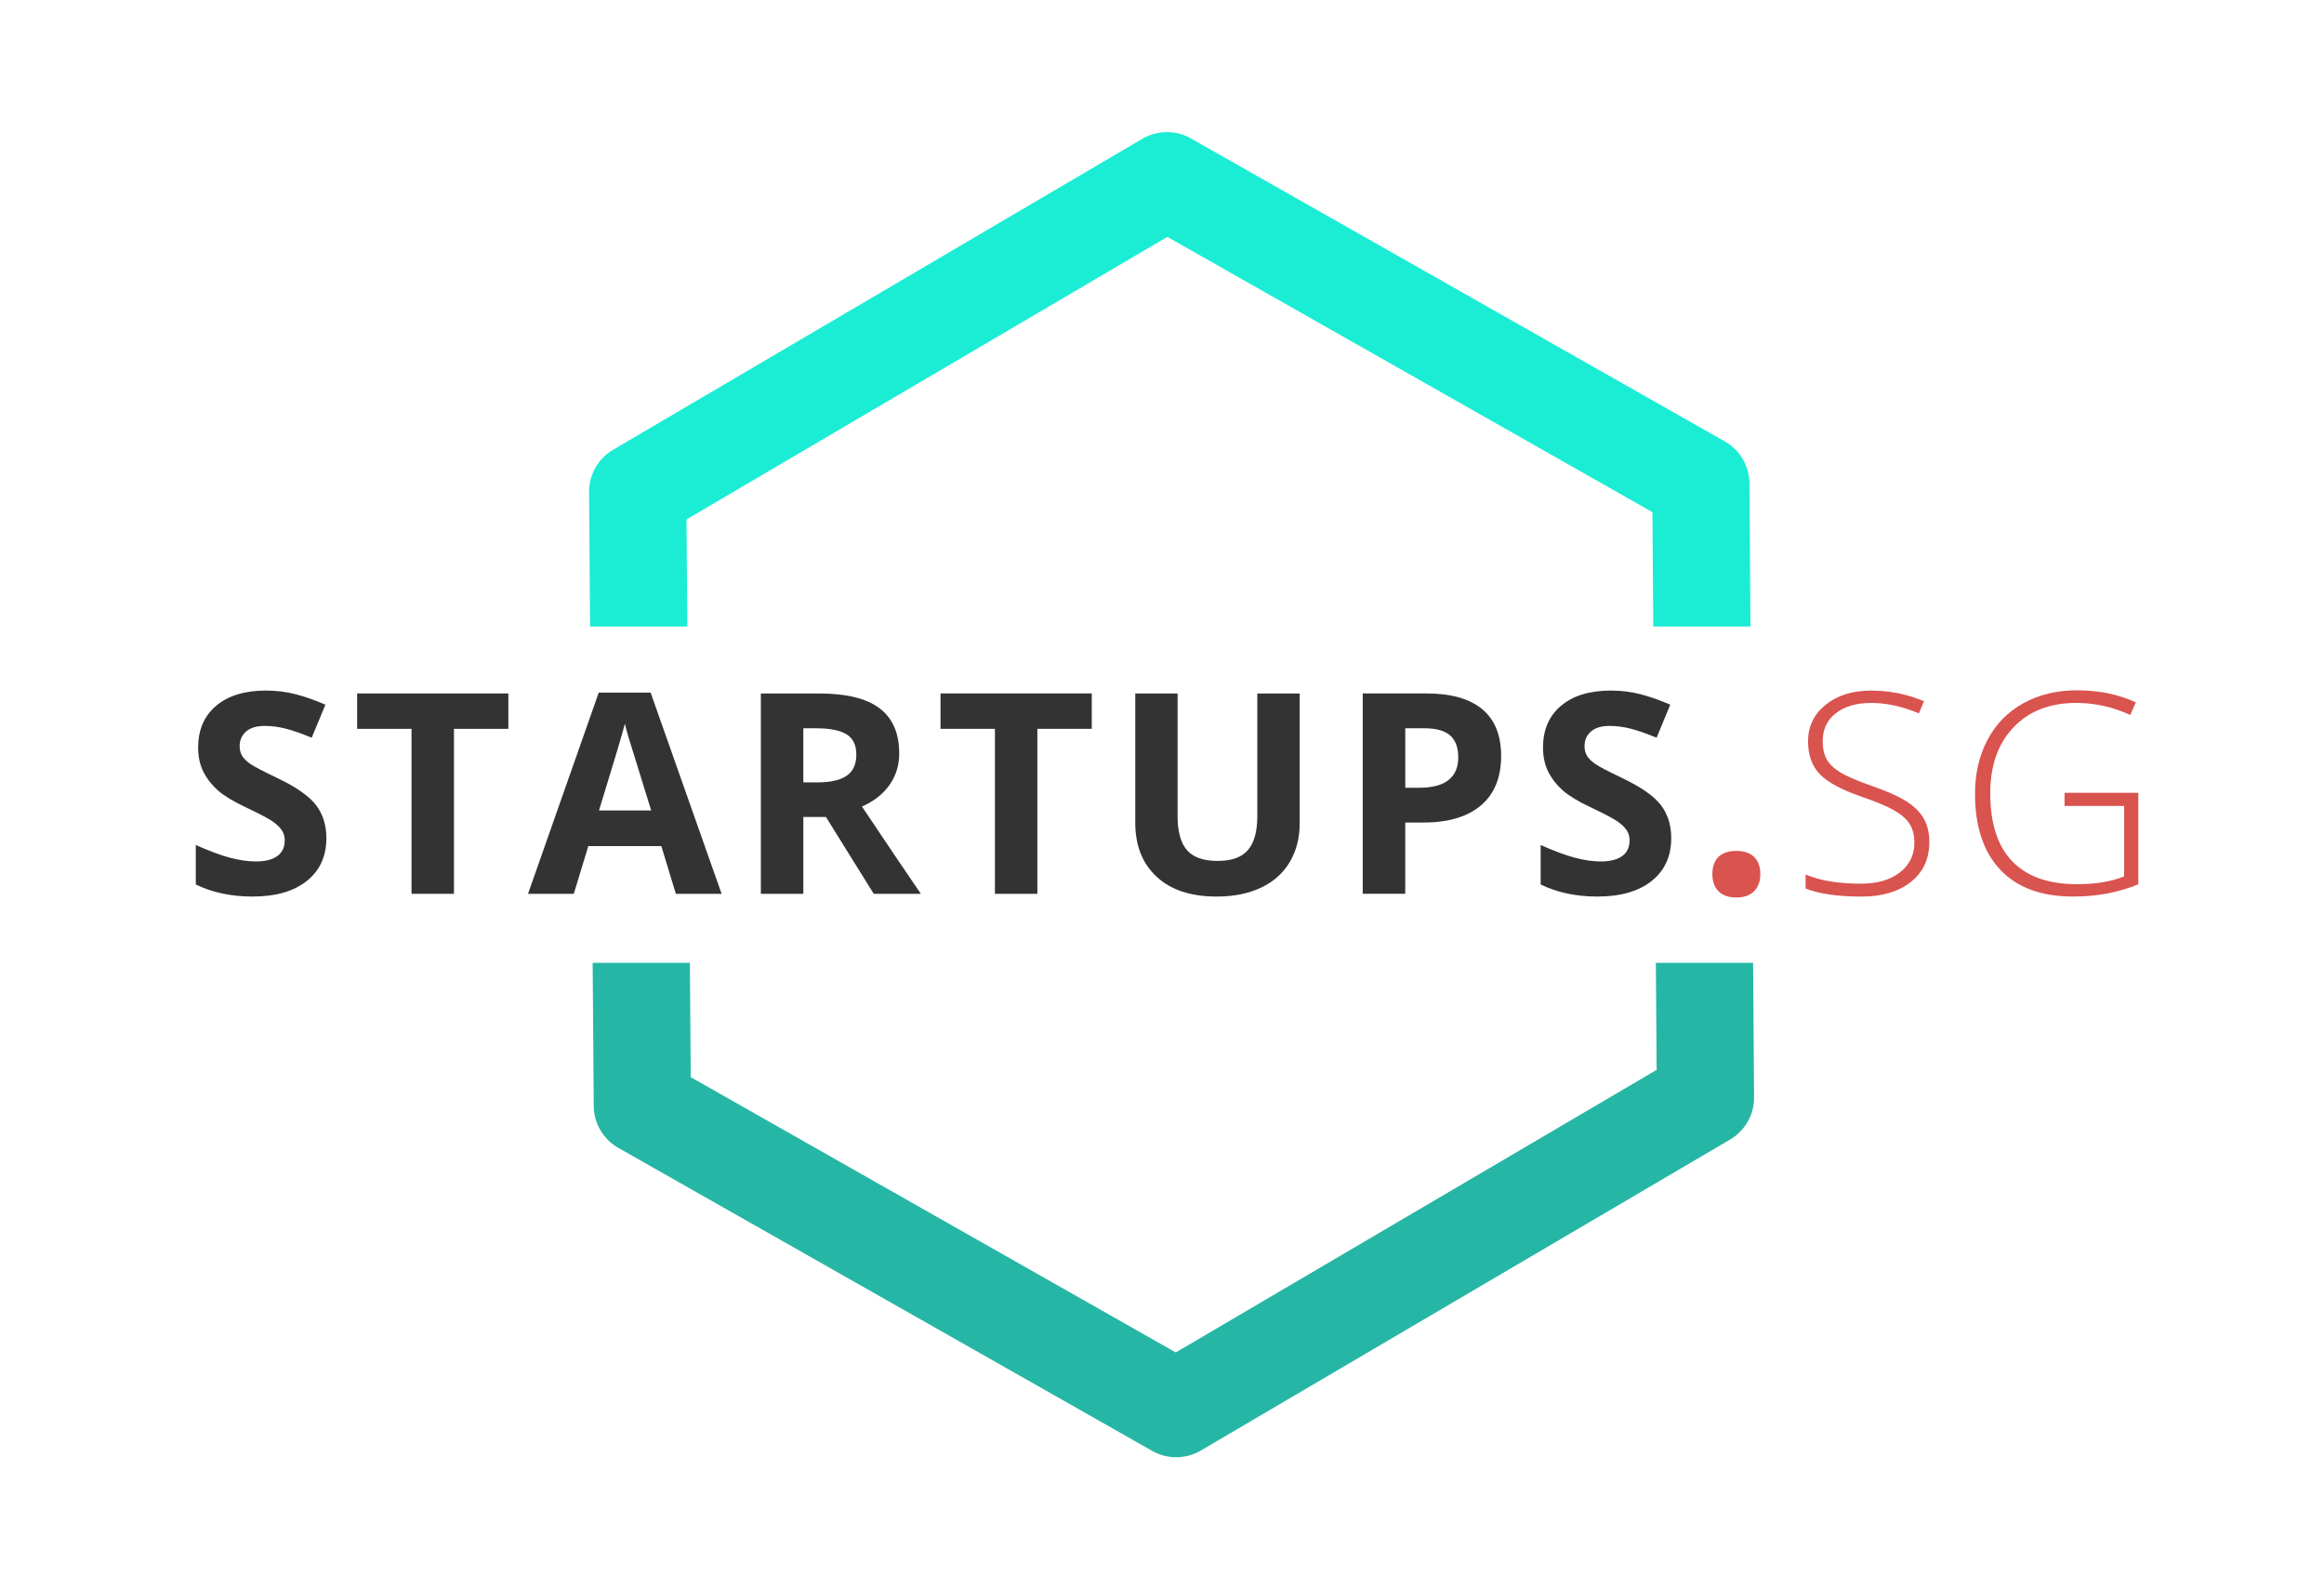 <?xml version="1.0" encoding="utf-8"?>
<!-- Generator: Adobe Illustrator 16.0.0, SVG Export Plug-In . SVG Version: 6.00 Build 0)  -->
<!DOCTYPE svg PUBLIC "-//W3C//DTD SVG 1.1//EN" "http://www.w3.org/Graphics/SVG/1.1/DTD/svg11.dtd">
<svg version="1.1" id="Layer_1" xmlns="http://www.w3.org/2000/svg" xmlns:xlink="http://www.w3.org/1999/xlink" x="0px" y="0px"
	 width="119.5px" height="81.707px" viewBox="0 0 119.5 81.707" enable-background="new 0 0 119.5 81.707" xml:space="preserve">
<g>
	<g>
		<polyline fill="none" points="85.012,32.208 84.967,26.329 60.026,12.178 35.301,26.704 35.342,32.208 		"/>
		<polyline fill="none" points="35.473,49.498 35.518,55.377 60.458,69.529 85.184,55.002 85.142,49.498 		"/>
		<path fill="#1BEDD4" d="M35.301,26.704l24.725-14.526l24.941,14.151l0.044,5.88h5l-0.055-7.361
			c-0.007-0.893-0.489-1.715-1.266-2.155L61.238,7.117c-0.777-0.441-1.729-0.434-2.5,0.019L31.523,23.124
			c-0.77,0.453-1.24,1.282-1.233,2.175l0.052,6.91h5L35.301,26.704z"/>
		<path fill="#26B6A5" d="M85.184,55.002L60.458,69.529L35.518,55.377l-0.044-5.88h-5l0.056,7.361
			c0.007,0.893,0.489,1.714,1.266,2.155L59.247,74.59c0.383,0.217,0.809,0.326,1.234,0.326c0.438,0,0.876-0.115,1.267-0.345
			l27.214-15.989c0.77-0.452,1.24-1.281,1.233-2.174l-0.052-6.91h-5L85.184,55.002z"/>
	</g>
	<g>
		<path fill="#333333" d="M16.782,43.09c0,0.93-0.335,1.663-1.004,2.198c-0.669,0.535-1.601,0.803-2.794,0.803
			c-1.099,0-2.07-0.207-2.916-0.62v-2.029c0.695,0.31,1.283,0.528,1.765,0.655c0.481,0.127,0.922,0.19,1.321,0.19
			c0.479,0,0.846-0.092,1.103-0.275c0.256-0.183,0.384-0.456,0.384-0.817c0-0.202-0.057-0.382-0.169-0.539
			c-0.113-0.157-0.278-0.309-0.497-0.455s-0.663-0.378-1.335-0.697c-0.63-0.296-1.102-0.58-1.416-0.853s-0.566-0.589-0.754-0.951
			c-0.188-0.361-0.281-0.784-0.281-1.268c0-0.911,0.309-1.627,0.926-2.148c0.618-0.521,1.472-0.782,2.561-0.782
			c0.536,0,1.047,0.063,1.533,0.19c0.485,0.126,0.994,0.305,1.524,0.535l-0.704,1.698c-0.55-0.225-1.004-0.383-1.363-0.472
			c-0.359-0.089-0.713-0.134-1.061-0.134c-0.413,0-0.73,0.096-0.951,0.289c-0.221,0.193-0.331,0.444-0.331,0.754
			c0,0.192,0.045,0.36,0.134,0.503c0.09,0.144,0.231,0.282,0.427,0.416c0.194,0.134,0.656,0.375,1.384,0.722
			c0.963,0.46,1.623,0.921,1.98,1.384C16.604,41.852,16.782,42.419,16.782,43.09z"/>
		<path fill="#333333" d="M23.344,45.951H21.16v-8.482h-2.797v-1.818h7.777v1.818h-2.797V45.951z"/>
		<path fill="#333333" d="M34.753,45.951l-0.747-2.452h-3.755l-0.747,2.452h-2.353l3.635-10.342h2.67l3.649,10.342H34.753z
			 M33.484,41.667c-0.69-2.222-1.079-3.478-1.166-3.769c-0.087-0.292-0.148-0.521-0.187-0.69c-0.155,0.601-0.599,2.087-1.331,4.459
			H33.484z"/>
		<path fill="#333333" d="M41.308,41.999v3.952h-2.185v-10.3h3.001c1.399,0,2.436,0.255,3.107,0.765
			c0.671,0.509,1.007,1.283,1.007,2.321c0,0.605-0.166,1.145-0.5,1.617c-0.333,0.472-0.806,0.842-1.416,1.109
			c1.55,2.315,2.56,3.812,3.029,4.488h-2.423l-2.459-3.952H41.308z M41.308,40.223h0.704c0.69,0,1.2-0.115,1.528-0.345
			c0.329-0.23,0.493-0.592,0.493-1.085c0-0.488-0.168-0.836-0.503-1.042c-0.336-0.207-0.856-0.31-1.561-0.31h-0.662V40.223z"/>
		<path fill="#333333" d="M53.343,45.951h-2.184v-8.482h-2.797v-1.818h7.777v1.818h-2.797V45.951z"/>
		<path fill="#333333" d="M66.83,35.651v6.665c0,0.761-0.17,1.428-0.511,2.001c-0.341,0.573-0.833,1.012-1.476,1.317
			c-0.644,0.305-1.405,0.458-2.283,0.458c-1.324,0-2.353-0.339-3.086-1.018c-0.732-0.679-1.099-1.607-1.099-2.787v-6.636h2.177
			v6.305c0,0.794,0.16,1.376,0.479,1.747c0.319,0.371,0.848,0.557,1.585,0.557c0.714,0,1.231-0.187,1.554-0.56
			c0.321-0.373,0.482-0.959,0.482-1.758v-6.291H66.83z"/>
		<path fill="#333333" d="M77.188,38.863c0,1.108-0.346,1.957-1.039,2.543c-0.692,0.587-1.678,0.88-2.955,0.88h-0.937v3.664h-2.185
			v-10.3h3.29c1.249,0,2.199,0.269,2.85,0.807C76.863,36.996,77.188,37.797,77.188,38.863z M72.258,40.498h0.718
			c0.672,0,1.175-0.133,1.508-0.398c0.334-0.265,0.5-0.651,0.5-1.159c0-0.512-0.14-0.89-0.419-1.134s-0.718-0.366-1.313-0.366
			h-0.993V40.498z"/>
		<path fill="#333333" d="M85.935,43.09c0,0.93-0.335,1.663-1.004,2.198c-0.669,0.535-1.601,0.803-2.794,0.803
			c-1.099,0-2.07-0.207-2.916-0.62v-2.029c0.695,0.31,1.283,0.528,1.765,0.655c0.481,0.127,0.922,0.19,1.321,0.19
			c0.479,0,0.846-0.092,1.103-0.275c0.256-0.183,0.384-0.456,0.384-0.817c0-0.202-0.057-0.382-0.169-0.539
			c-0.113-0.157-0.278-0.309-0.497-0.455s-0.663-0.378-1.335-0.697c-0.63-0.296-1.102-0.58-1.416-0.853s-0.566-0.589-0.754-0.951
			c-0.188-0.361-0.281-0.784-0.281-1.268c0-0.911,0.309-1.627,0.926-2.148c0.618-0.521,1.472-0.782,2.561-0.782
			c0.536,0,1.047,0.063,1.533,0.19c0.485,0.126,0.994,0.305,1.524,0.535l-0.704,1.698c-0.55-0.225-1.004-0.383-1.363-0.472
			c-0.359-0.089-0.713-0.134-1.061-0.134c-0.413,0-0.73,0.096-0.951,0.289c-0.221,0.193-0.331,0.444-0.331,0.754
			c0,0.192,0.045,0.36,0.134,0.503c0.09,0.144,0.231,0.282,0.427,0.416c0.194,0.134,0.656,0.375,1.384,0.722
			c0.963,0.46,1.623,0.921,1.98,1.384C85.756,41.852,85.935,42.419,85.935,43.09z"/>
		<path fill="#D9534F" d="M88.051,44.943c0-0.395,0.105-0.693,0.316-0.895c0.212-0.202,0.52-0.303,0.923-0.303
			c0.391,0,0.692,0.104,0.905,0.31c0.214,0.207,0.321,0.502,0.321,0.888c0,0.371-0.108,0.664-0.324,0.877
			c-0.216,0.214-0.517,0.321-0.902,0.321c-0.395,0-0.699-0.105-0.915-0.313C88.158,45.619,88.051,45.324,88.051,44.943z"/>
		<path fill="#D9534F" d="M99.206,43.295c0,0.859-0.316,1.541-0.947,2.043c-0.632,0.502-1.472,0.754-2.52,0.754
			c-1.258,0-2.224-0.139-2.895-0.416v-0.718c0.741,0.314,1.688,0.472,2.839,0.472c0.845,0,1.516-0.193,2.011-0.581
			c0.496-0.388,0.743-0.896,0.743-1.525c0-0.39-0.082-0.712-0.246-0.969c-0.164-0.256-0.433-0.489-0.803-0.701
			c-0.371-0.211-0.916-0.439-1.635-0.684c-1.052-0.361-1.779-0.752-2.181-1.173s-0.603-0.98-0.603-1.68
			c0-0.771,0.302-1.398,0.905-1.885c0.604-0.486,1.38-0.729,2.329-0.729c0.967,0,1.876,0.183,2.726,0.549l-0.26,0.62
			c-0.855-0.357-1.673-0.535-2.452-0.535c-0.761,0-1.366,0.176-1.817,0.528c-0.451,0.352-0.677,0.831-0.677,1.437
			c0,0.38,0.069,0.693,0.208,0.937s0.365,0.464,0.68,0.659s0.855,0.429,1.62,0.701c0.804,0.277,1.407,0.546,1.811,0.807
			c0.404,0.26,0.699,0.556,0.885,0.888C99.113,42.425,99.206,42.825,99.206,43.295z"/>
		<path fill="#D9534F" d="M106.155,40.758h3.797v4.699c-0.996,0.423-2.116,0.634-3.36,0.634c-1.625,0-2.871-0.459-3.737-1.377
			c-0.866-0.918-1.3-2.218-1.3-3.899c0-1.047,0.215-1.976,0.645-2.786c0.43-0.811,1.045-1.436,1.846-1.878
			c0.801-0.441,1.72-0.662,2.758-0.662c1.123,0,2.13,0.207,3.022,0.62l-0.289,0.648c-0.892-0.413-1.817-0.62-2.775-0.62
			c-1.357,0-2.434,0.419-3.23,1.257c-0.796,0.838-1.193,1.969-1.193,3.392c0,1.55,0.378,2.716,1.134,3.498
			c0.756,0.782,1.867,1.173,3.332,1.173c0.949,0,1.755-0.134,2.417-0.401v-3.621h-3.064V40.758z"/>
	</g>
</g>
</svg>
